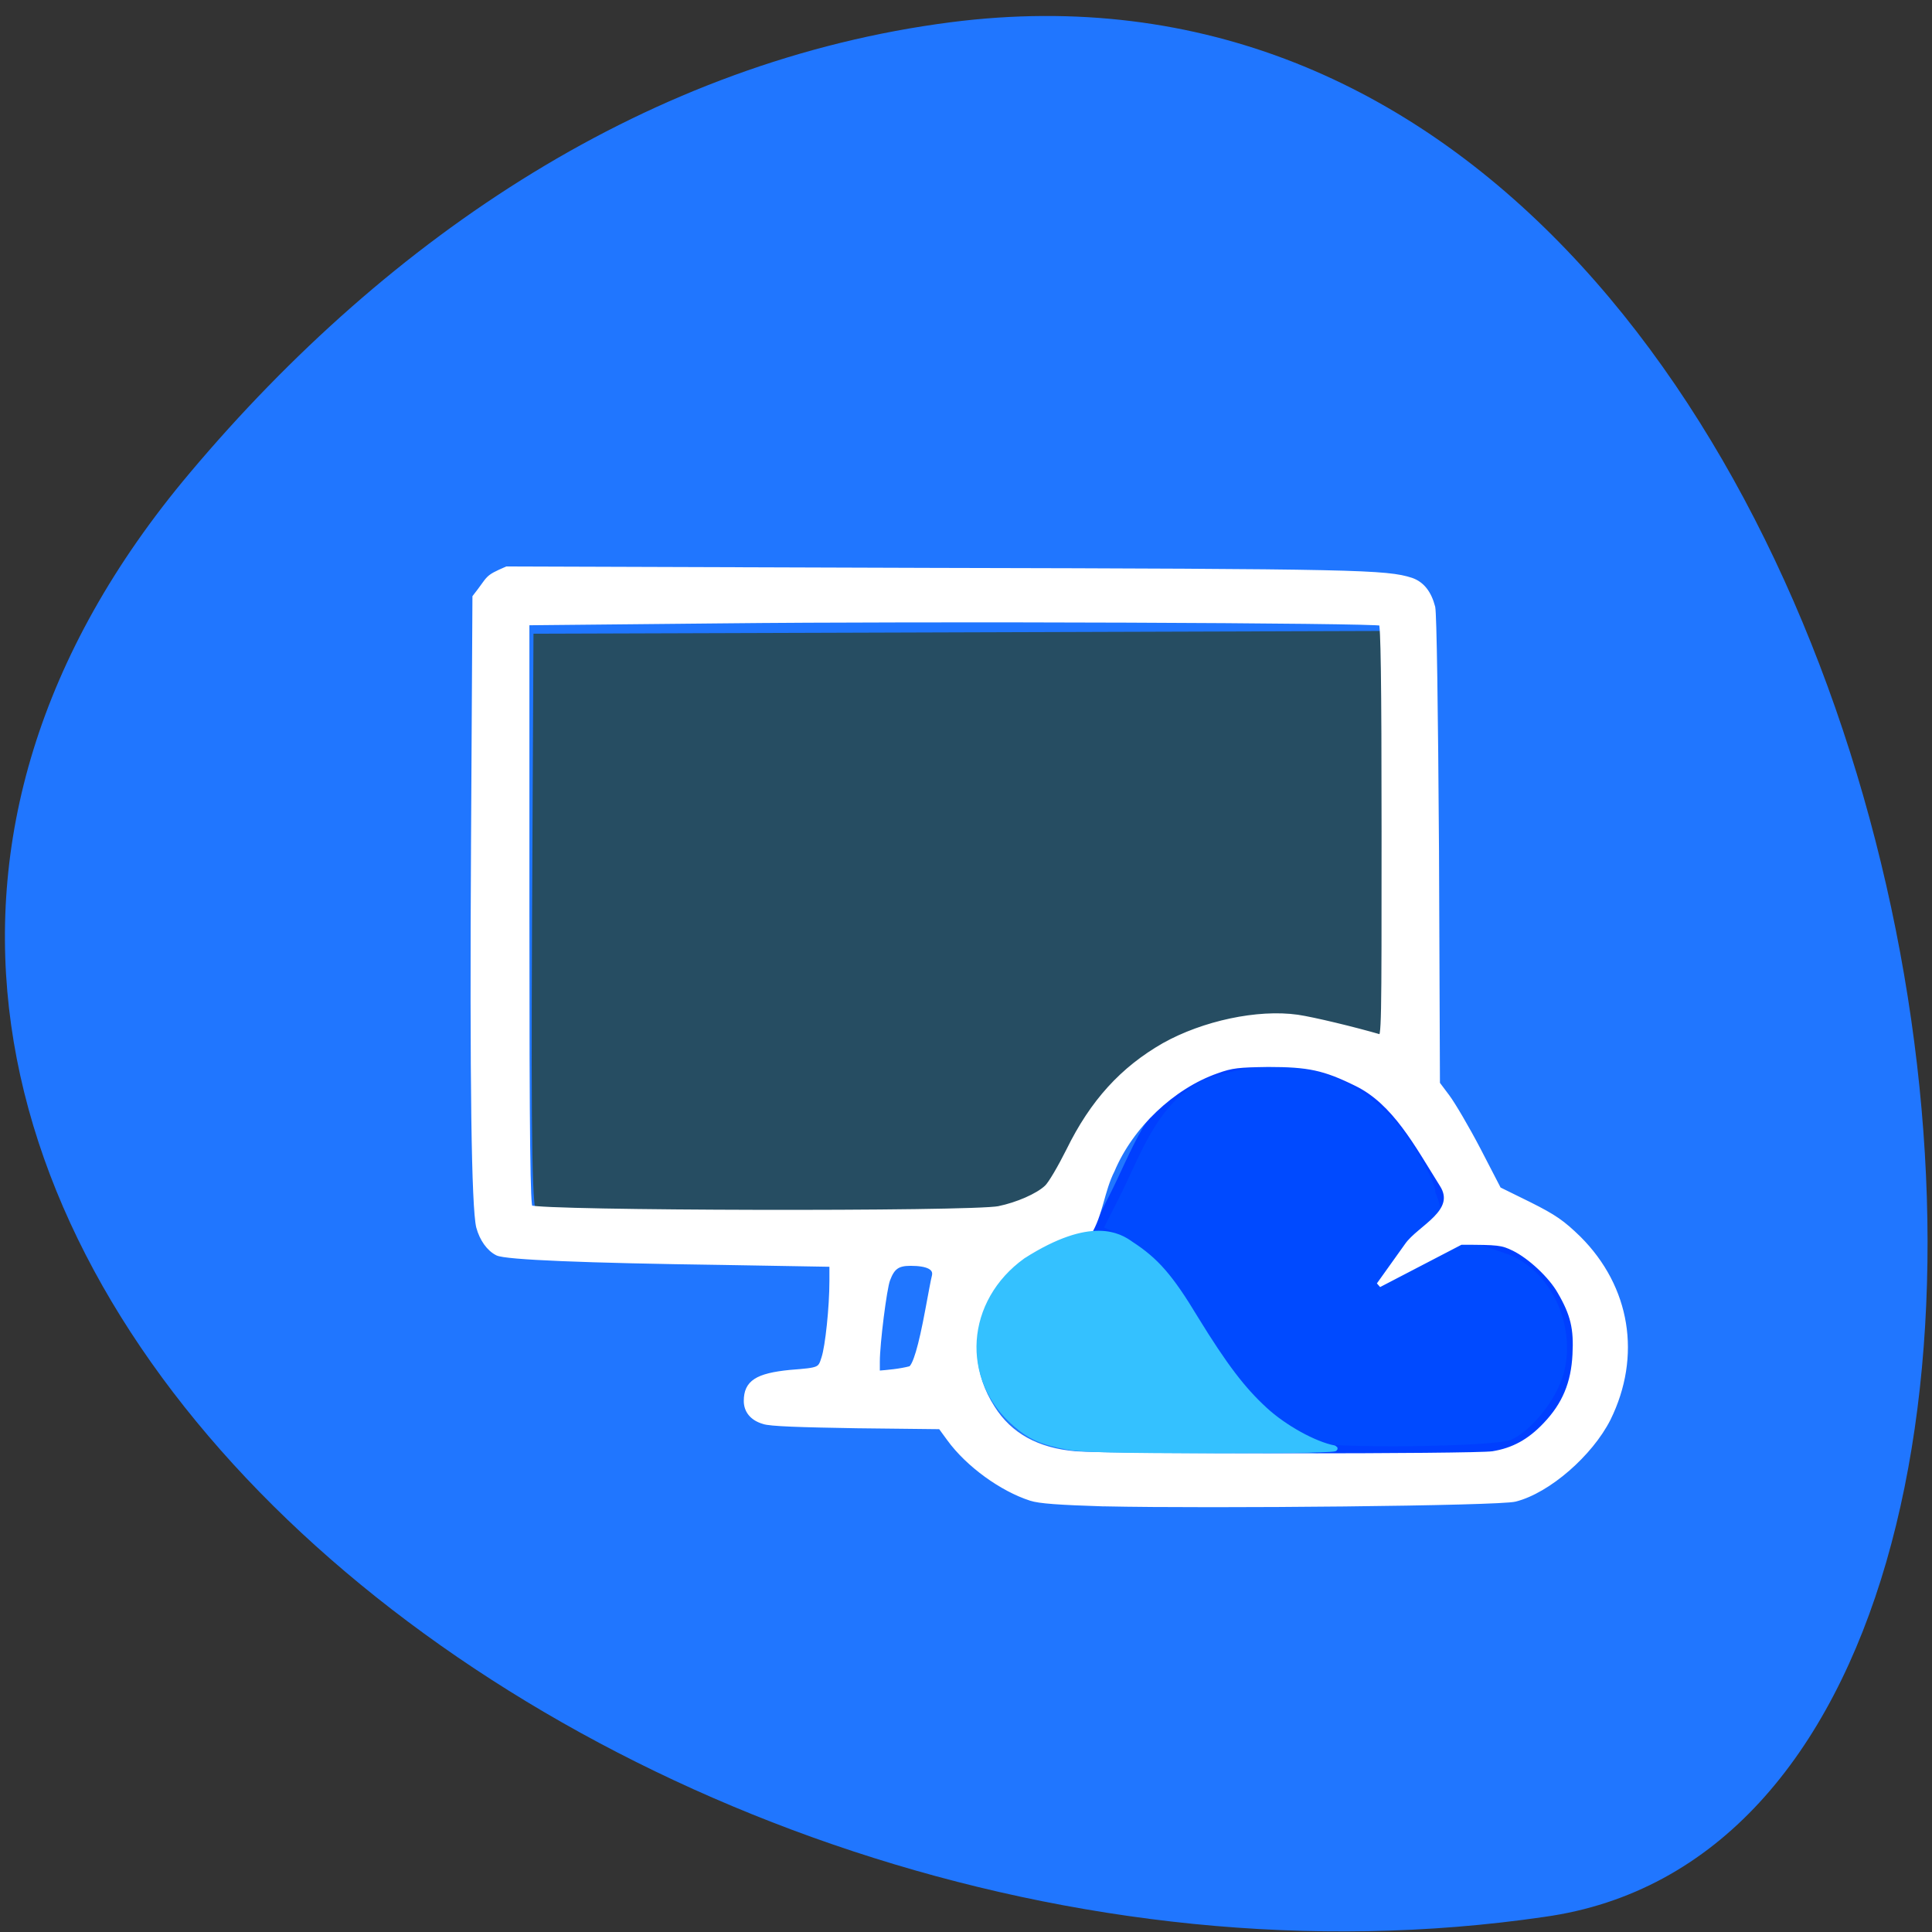 <svg xmlns="http://www.w3.org/2000/svg" viewBox="0 0 16 16"><rect x="0" y="0" width="16" height="16" fill="#333333" stroke="none"/><path d="m 1.574 3.914 c -5.094 6.04 3.5 13.09 11.215 11.961 c 5.75 -0.801 3.438 -16.762 -4.914 -15.691 c -2.484 0.32 -4.641 1.758 -6.301 3.73" fill="#2076ff"/><path d="m 4.453 10.08 c -0.047 -0.031 -0.055 -0.551 -0.047 -2.434 l 0.012 -2.398 l 7.125 -0.023 v 1.68 c 0 0.922 -0.012 1.691 -0.023 1.703 c -0.016 0.016 -0.152 -0.012 -0.309 -0.063 c -0.508 -0.16 -1.109 -0.094 -1.566 0.18 c -0.285 0.172 -0.613 0.551 -0.766 0.895 c -0.129 0.285 -0.148 0.309 -0.395 0.402 c -0.25 0.094 -0.352 0.098 -2.117 0.098 c -1.02 0 -1.883 -0.02 -1.914 -0.039" fill="#264d62"/><g transform="scale(0.062)"><path d="m 174.56 193.25 c -14.813 -6.688 -15.06 -24.25 -28 -28.938 l 2.125 -4.188 c 3.125 -6.06 5.125 -13.06 11.75 -16.438 c 9.875 -3.563 18.75 -2.25 25.813 5 c 2.625 2.75 6.125 8.75 6.125 10.438 c 2.438 6.06 -2.438 3.688 9.125 7.75 c 6.125 2.188 9.813 9.938 8 16.75 c -1 3.625 -4.438 8 -7.438 9.313 c -2.25 1 -24.563 1.25 -27.5 0.313" fill="#004aff" stroke="#003fff" stroke-width="1.302"/><path d="m 147.5 200.88 c -6 -0.188 -8.688 -0.375 -9.813 -0.75 c -3.875 -1.25 -8.375 -4.5 -10.875 -7.938 l -1.188 -1.625 l -11.188 -0.125 c -7.438 -0.125 -11.625 -0.25 -12.438 -0.563 c -1.5 -0.438 -2.313 -1.438 -2.313 -2.75 c 0 -2.438 1.438 -3.375 5.875 -3.813 c 3.938 -0.313 4 -0.313 4.5 -1.938 c 0.5 -1.5 1.063 -6.75 1.063 -10.313 v -2.188 l -14.563 -0.25 c -18.375 -0.25 -29 -0.688 -30.12 -1.25 c -1.125 -0.563 -2.063 -1.875 -2.5 -3.5 c -0.625 -2.625 -0.875 -19.19 -0.688 -51.25 l 0.188 -32.875 c 2.125 -2.688 1.375 -2.5 4.25 -3.75 l 56.813 0.188 c 57 0.125 60.688 0.25 64 1.313 c 1.438 0.5 2.375 1.688 2.875 3.625 c 0.188 0.938 0.375 13.313 0.5 32.563 l 0.125 31.06 l 1.313 1.75 c 0.75 1 2.625 4.188 4.125 7.06 l 2.75 5.313 l 4.063 2 c 3.375 1.688 4.438 2.438 6.625 4.563 c 6.563 6.563 8.06 15.688 3.938 24.06 c -2.375 4.688 -8 9.625 -12.438 10.75 c -2.063 0.563 -40.44 0.938 -54.875 0.625 m 51.875 -6.688 c 2.75 -0.438 4.938 -1.625 7.06 -3.875 c 2.563 -2.688 3.75 -5.563 3.938 -9.375 c 0.188 -3.438 -0.25 -5.375 -2 -8.375 c -1.188 -2.125 -4 -4.75 -6.188 -5.813 c -1.563 -0.75 -2 -0.813 -7.06 -0.813 l -10.938 5.688 l 3.75 -5.25 c 1.625 -2.375 7 -4.5 4.688 -8.125 c -3.375 -5.375 -6.313 -11 -11.438 -13.5 c -4.313 -2.125 -6.438 -2.563 -11.813 -2.563 c -3.938 0.063 -4.813 0.125 -6.875 0.875 c -5.875 2.063 -11.438 7.313 -13.938 13.25 c -1.375 2.688 -1.563 5.875 -3.125 8.438 c -0.313 0.313 -1.625 0.75 -2.875 1 c -4.938 0.938 -8.938 3.938 -10.875 8.125 c -2.25 4.813 -1.938 9.813 0.875 14.188 c 2.313 3.688 6 5.688 11.06 6.125 c 4.875 0.375 53.25 0.375 55.75 0 m -77.75 -11.375 c 0.625 -0.375 1.375 -2.813 2.313 -7.875 c 0.375 -2 0.75 -4.063 0.875 -4.5 c 0.25 -1.125 -0.875 -1.688 -3.188 -1.688 c -1.75 0 -2.438 0.5 -3.063 2.188 c -0.438 1.125 -1.375 8.5 -1.375 10.938 v 1.563 c 1.5 -0.125 3 -0.25 4.438 -0.625 m 11.813 -21.375 c 2.438 -0.5 5.188 -1.688 6.375 -2.813 c 0.5 -0.438 1.813 -2.688 2.938 -4.938 c 3.188 -6.5 7.188 -10.875 12.75 -14.06 c 5.25 -2.938 12.5 -4.5 17.813 -3.75 c 2.125 0.313 7.563 1.625 11 2.625 c 0.563 0.188 0.563 -1.25 0.563 -27.438 c 0 -20.688 -0.125 -27.625 -0.375 -27.813 c -0.625 -0.375 -60.31 -0.625 -88.56 -0.313 l -25.563 0.25 v 38.938 c 0 30.75 0.125 38.938 0.438 39.19 c 1.188 0.75 58.875 0.875 62.63 0.125" fill="#fff" stroke="#fff" stroke-width="0.671"/><path d="m 142.5 193.25 c -3.25 -0.625 -4.875 -1.313 -6.875 -3.063 c -7 -6.06 -6.25 -16.313 1.438 -21.813 c 8.75 -5.563 12.438 -3.313 14 -2.188 c 3.375 2.188 5.313 4.438 8.625 9.938 c 3.875 6.313 6.313 9.5 9.25 12.188 c 2.563 2.375 6.625 4.625 9.25 5.125 c 1 0.188 -5.375 0.313 -15.875 0.313 c -12.375 0 -18.19 -0.125 -19.813 -0.5" fill="#34c1ff" stroke="#34c1ff" stroke-width="0.747"/></g></svg>